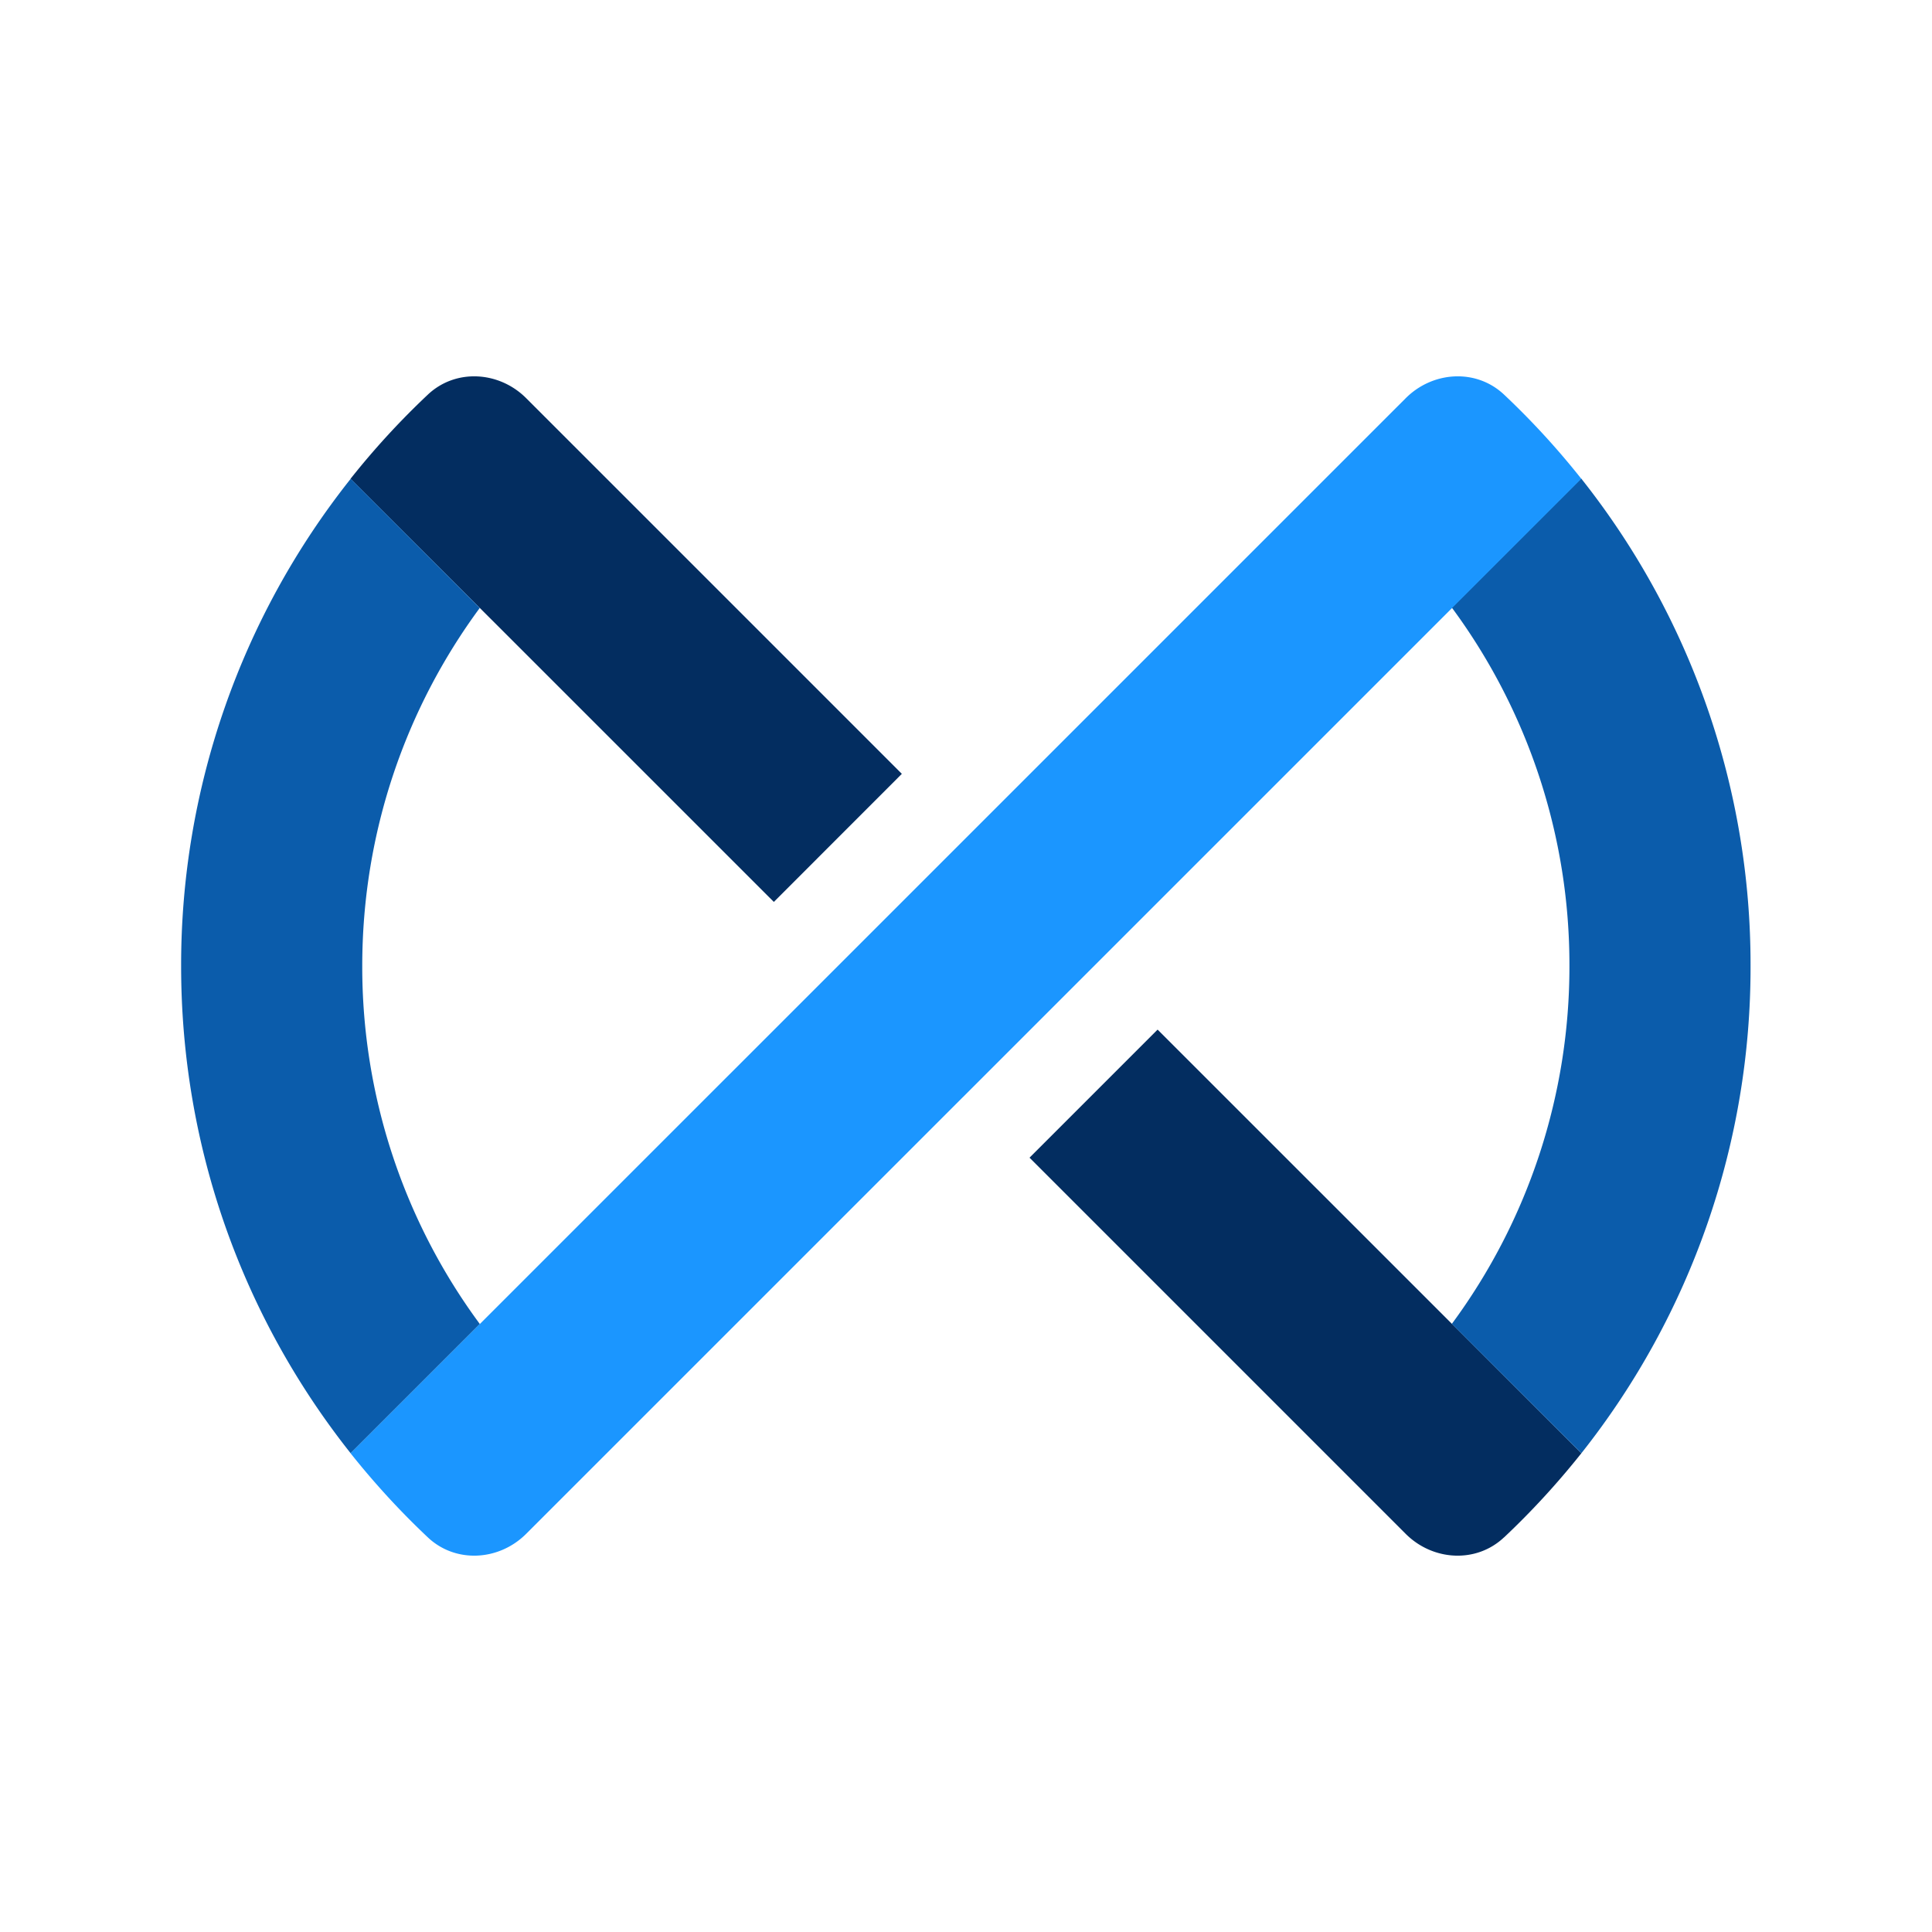 <svg width="30" height="30" xmlns="http://www.w3.org/2000/svg" fill="none" viewBox="0 0 24 24">
  <g fill="#032d60">
    <path d="M5.315 4.902a9.807 9.807 0 0 0-.96 1.045l5.258 5.257 1.59-1.591-4.666-4.666c-.336-.337-.876-.371-1.222-.045ZM18.684 19.098c.345-.325.665-.674.96-1.045L14.38 12.79l-1.591 1.591 4.672 4.672c.336.337.876.371 1.222.045Z"/>
  </g>
  <path fill="#0b5cab" d="M5.96 7.552 4.357 5.947A9.709 9.709 0 0 0 2.25 12c0 2.287.787 4.39 2.106 6.053l1.605-1.605A7.466 7.466 0 0 1 4.5 12c0-1.665.543-3.204 1.46-4.448ZM18.035 7.55l1.607-1.606a9.707 9.707 0 0 1 2.104 6.053 9.714 9.714 0 0 1-2.102 6.056l-1.609-1.607a7.466 7.466 0 0 0 1.461-4.449 7.466 7.466 0 0 0-1.46-4.448Z"/>
  <path fill="#1b96ff" d="M19.643 5.947a9.802 9.802 0 0 0-.959-1.045c-.346-.326-.886-.292-1.222.045L4.355 18.053c.295.371.615.72.96 1.045.346.326.886.292 1.222-.045L19.644 5.947Z"/>
</svg>
